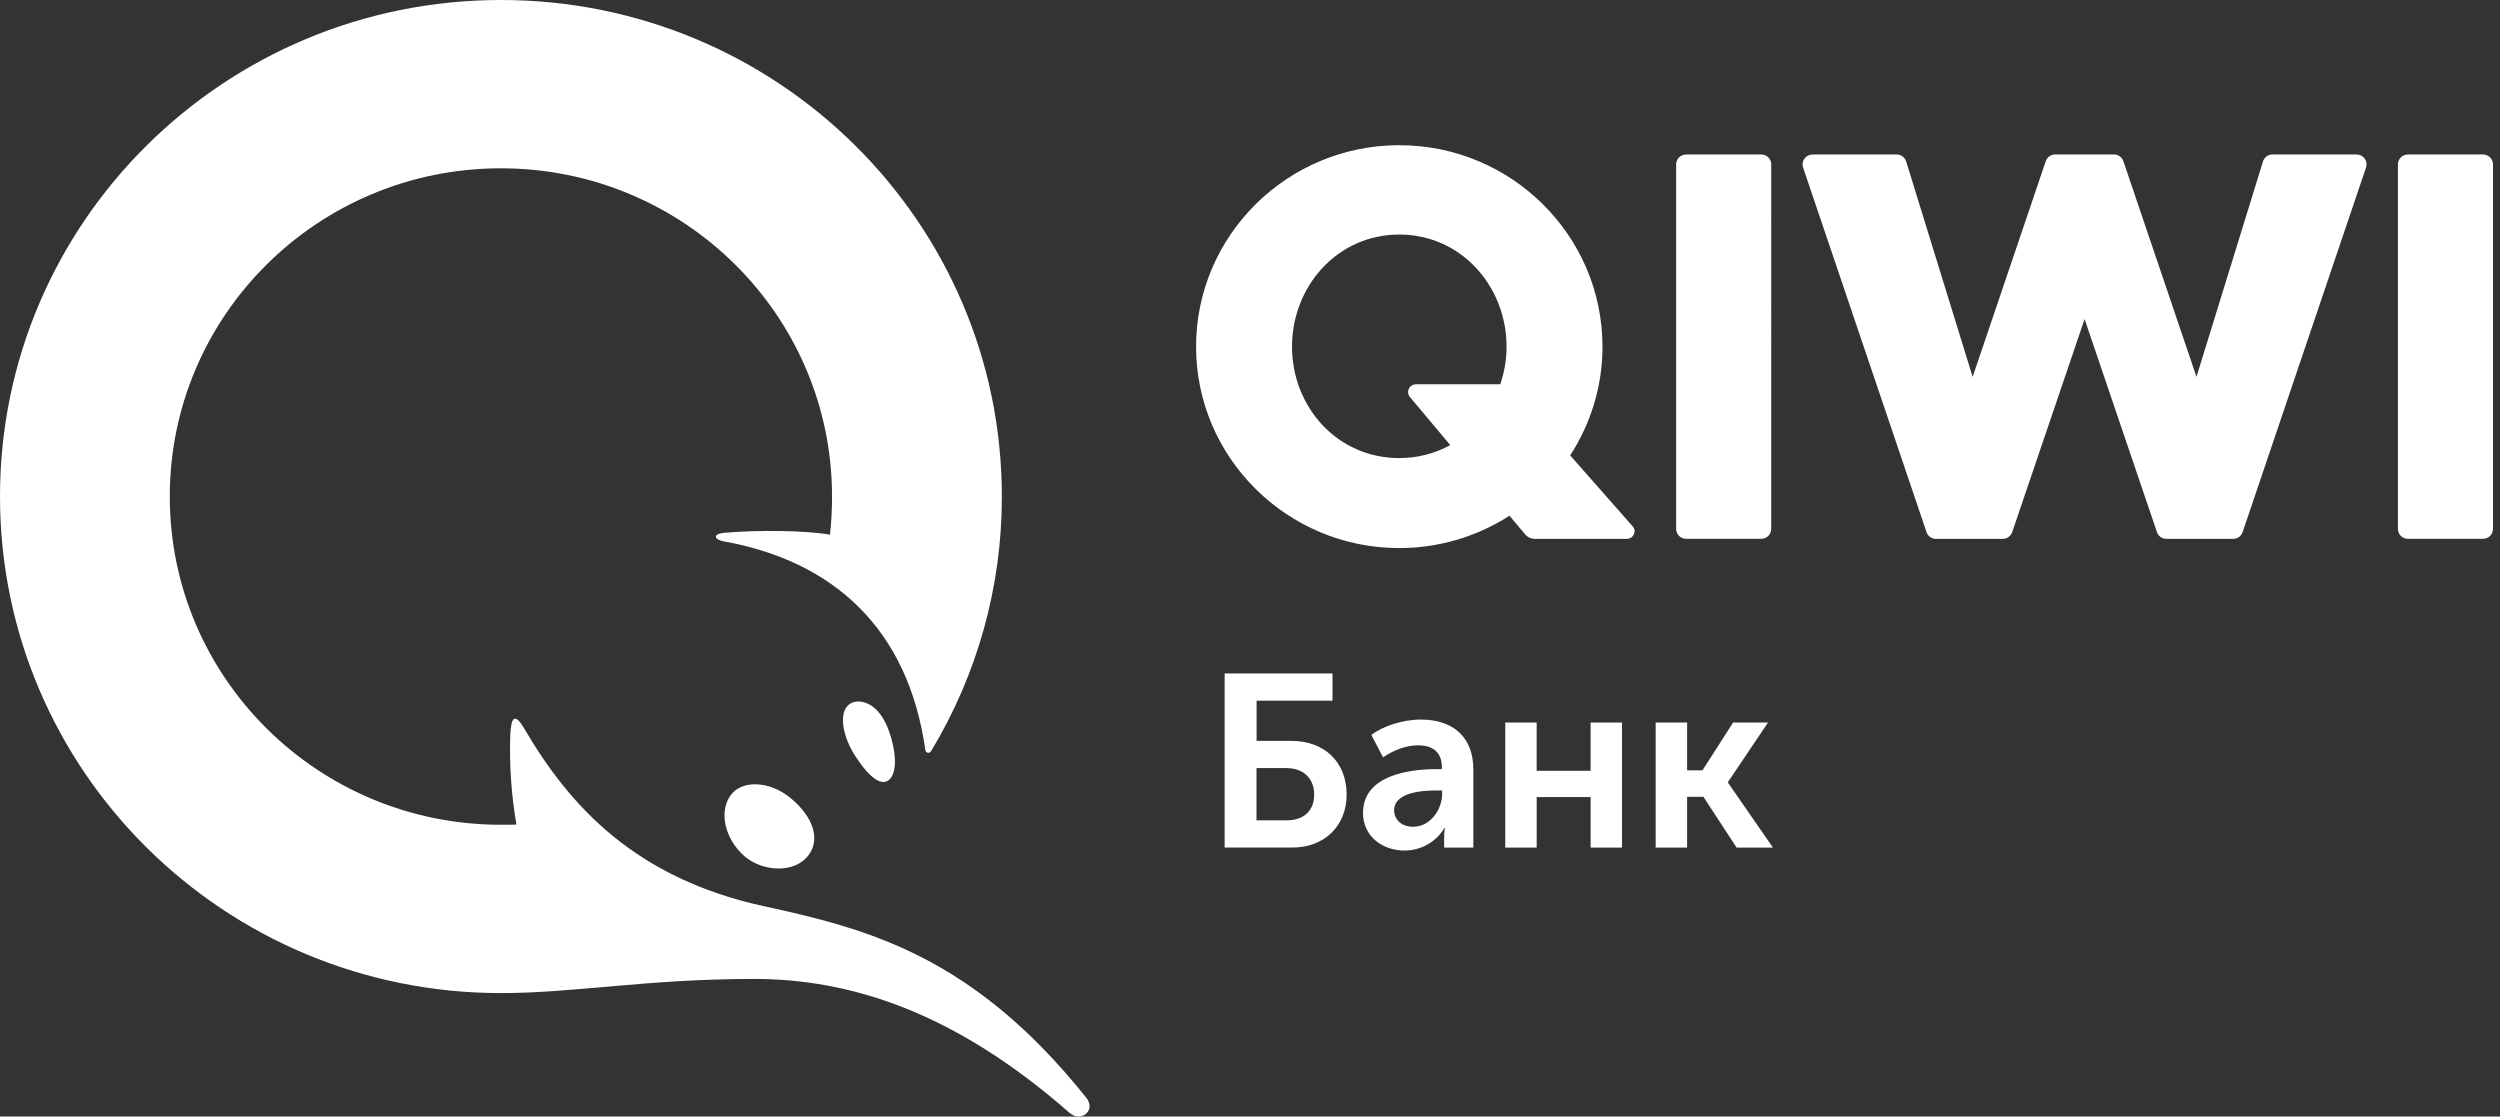 <svg xmlns="http://www.w3.org/2000/svg" viewBox="0 0 103 46">
	<rect x="0" y="0" width="103" height="46" fill="#333333" stroke="none"/>
	<path fill="#fff" d="M31.465 37.332c4.305.941 8.623 2.053 13.291 7.896.415.518-.218 1.038-.694.619-4.75-4.171-9.042-5.515-12.998-5.515-4.403 0-7.403.583-10.426.583C9.24 40.915 0 31.755 0 20.456 0 9.16 9.24 0 20.638 0c11.399 0 20.638 9.159 20.638 20.456.005 3.702-1.005 7.334-2.922 10.501-.061.1-.214.064-.229-.05-.708-5.027-3.808-7.797-8.317-8.605-.391-.071-.464-.31.054-.353 1.376-.118 3.336-.098 4.332.08.06-.515.086-1.041.086-1.573 0-7.467-6.108-13.522-13.643-13.522-7.535 0-13.642 6.054-13.642 13.522 0 7.469 6.108 13.524 13.642 13.524.214 0 .429.002.641-.007-.209-1.207-.295-2.432-.256-3.656.033-.825.202-.939.579-.297 1.887 3.225 4.596 6.163 9.863 7.313h.001Zm-.35-5.019c.503 0 1.032.21 1.486.591.918.769 1.198 1.684.711 2.33-.27.354-.707.549-1.232.549-.514 0-1.039-.19-1.403-.504-.836-.724-1.081-1.896-.536-2.563.213-.26.559-.404.974-.404Zm4.576-3.347c.766.287 1.067 1.448 1.146 1.984.135.897-.15 1.267-.437 1.267-.313 0-.707-.363-1.17-1.08-.457-.707-.625-1.521-.399-1.931.15-.271.464-.39.859-.241Zm26.119-13.132c.167-.487.26-1.009.26-1.551 0-2.481-1.864-4.62-4.42-4.62-2.556 0-4.419 2.138-4.419 4.62 0 2.481 1.863 4.59 4.419 4.59.775 0 1.485-.196 2.1-.536l-1.661-1.98c-.039-.047-.064-.103-.072-.164-.008-.06.002-.122.028-.177.026-.055.067-.102.119-.134.051-.032.111-.049.172-.049h3.475-.001Zm2.882 2.929 2.573 2.921c.181.197.032.516-.239.516h-3.792c-.076 0-.151-.017-.221-.049-.069-.032-.13-.079-.179-.138l-.643-.766c-1.354.872-2.931 1.334-4.542 1.333-4.616 0-8.371-3.723-8.371-8.299 0-4.576 3.755-8.299 8.371-8.299 4.617 0 8.373 3.723 8.373 8.299 0 1.65-.491 3.186-1.331 4.48Zm37.607-12.398c.229 0 .413.183.413.409V21.791c0 .225-.184.408-.413.408h-3.093c-.109.001-.213-.042-.29-.118-.077-.076-.121-.18-.122-.289V6.774c0-.226.184-.409.412-.409H102.3l-.001.001Zm-29.736 0c.228 0 .411.183.411.409V21.791c0 .225-.183.408-.411.408h-3.094c-.109.001-.213-.042-.29-.118-.077-.076-.121-.18-.122-.289V6.774c0-.226.184-.409.412-.409h3.094v.001Zm24.528 0c.132 0 .257.063.334.168.038.052.063.112.073.175.01.063.004.128-.016.189L92.396 21.924c-.028.081-.081.151-.15.201-.07.05-.154.076-.239.076h-2.749c-.086.001-.17-.026-.24-.075-.07-.05-.123-.12-.151-.201l-2.982-8.779-2.983 8.779c-.028.081-.081.151-.151.201-.07.05-.154.076-.239.076h-2.75c-.086 0-.17-.026-.239-.076-.07-.05-.123-.12-.15-.201L74.286 6.899c-.02-.061-.026-.126-.016-.189.01-.063.035-.123.073-.175.038-.052.089-.095.147-.125.058-.029.122-.045.187-.045h3.463c.182 0 .341.118.394.287l2.739 8.875 3.012-8.886c.028-.081.081-.152.151-.202.07-.05.154-.076.24-.076h2.417c.177 0 .334.111.39.277l3.012 8.885 2.74-8.875c.026-.084.079-.157.15-.208.071-.052.157-.079.244-.079h3.463v.001ZM53.013 33.798c.723 0 1.131-.413 1.131-1.061 0-.657-.429-1.092-1.152-1.092h-1.224v2.153h1.244v-.001Zm-2.558-6.052h4.444v1.122h-3.128v1.657h1.446c1.325 0 2.264.849 2.264 2.212 0 1.293-.918 2.182-2.233 2.182h-2.793v-7.174Zm7.767 6.316c.724 0 1.194-.729 1.194-1.354v-.141h-.225c-.651 0-1.753.09-1.753.819 0 .343.266.677.785.677h-.001Zm.959-2.375h.225v-.071c0-.677-.439-.91-.979-.91-.51 0-1.028.212-1.446.496l-.48-.92c.428-.343 1.264-.636 2.039-.636 1.355 0 2.161.748 2.161 2.052v3.223h-1.203v-.434c0-.212.031-.375.031-.375h-.021c-.315.546-.938.93-1.64.93-.937 0-1.712-.605-1.712-1.546 0-1.545 1.875-1.808 3.027-1.808Zm2.835-1.92h1.294v1.991h2.223v-1.991h1.294v5.153h-1.293v-2.082h-2.223v2.082H62.017v-5.153h-.001Zm6.198 0h1.295v1.971h.632l1.264-1.971h1.437l-1.651 2.456v.02l1.855 2.678h-1.498l-1.366-2.092h-.673v2.091h-1.296v-5.153h.001Z"/>
</svg>